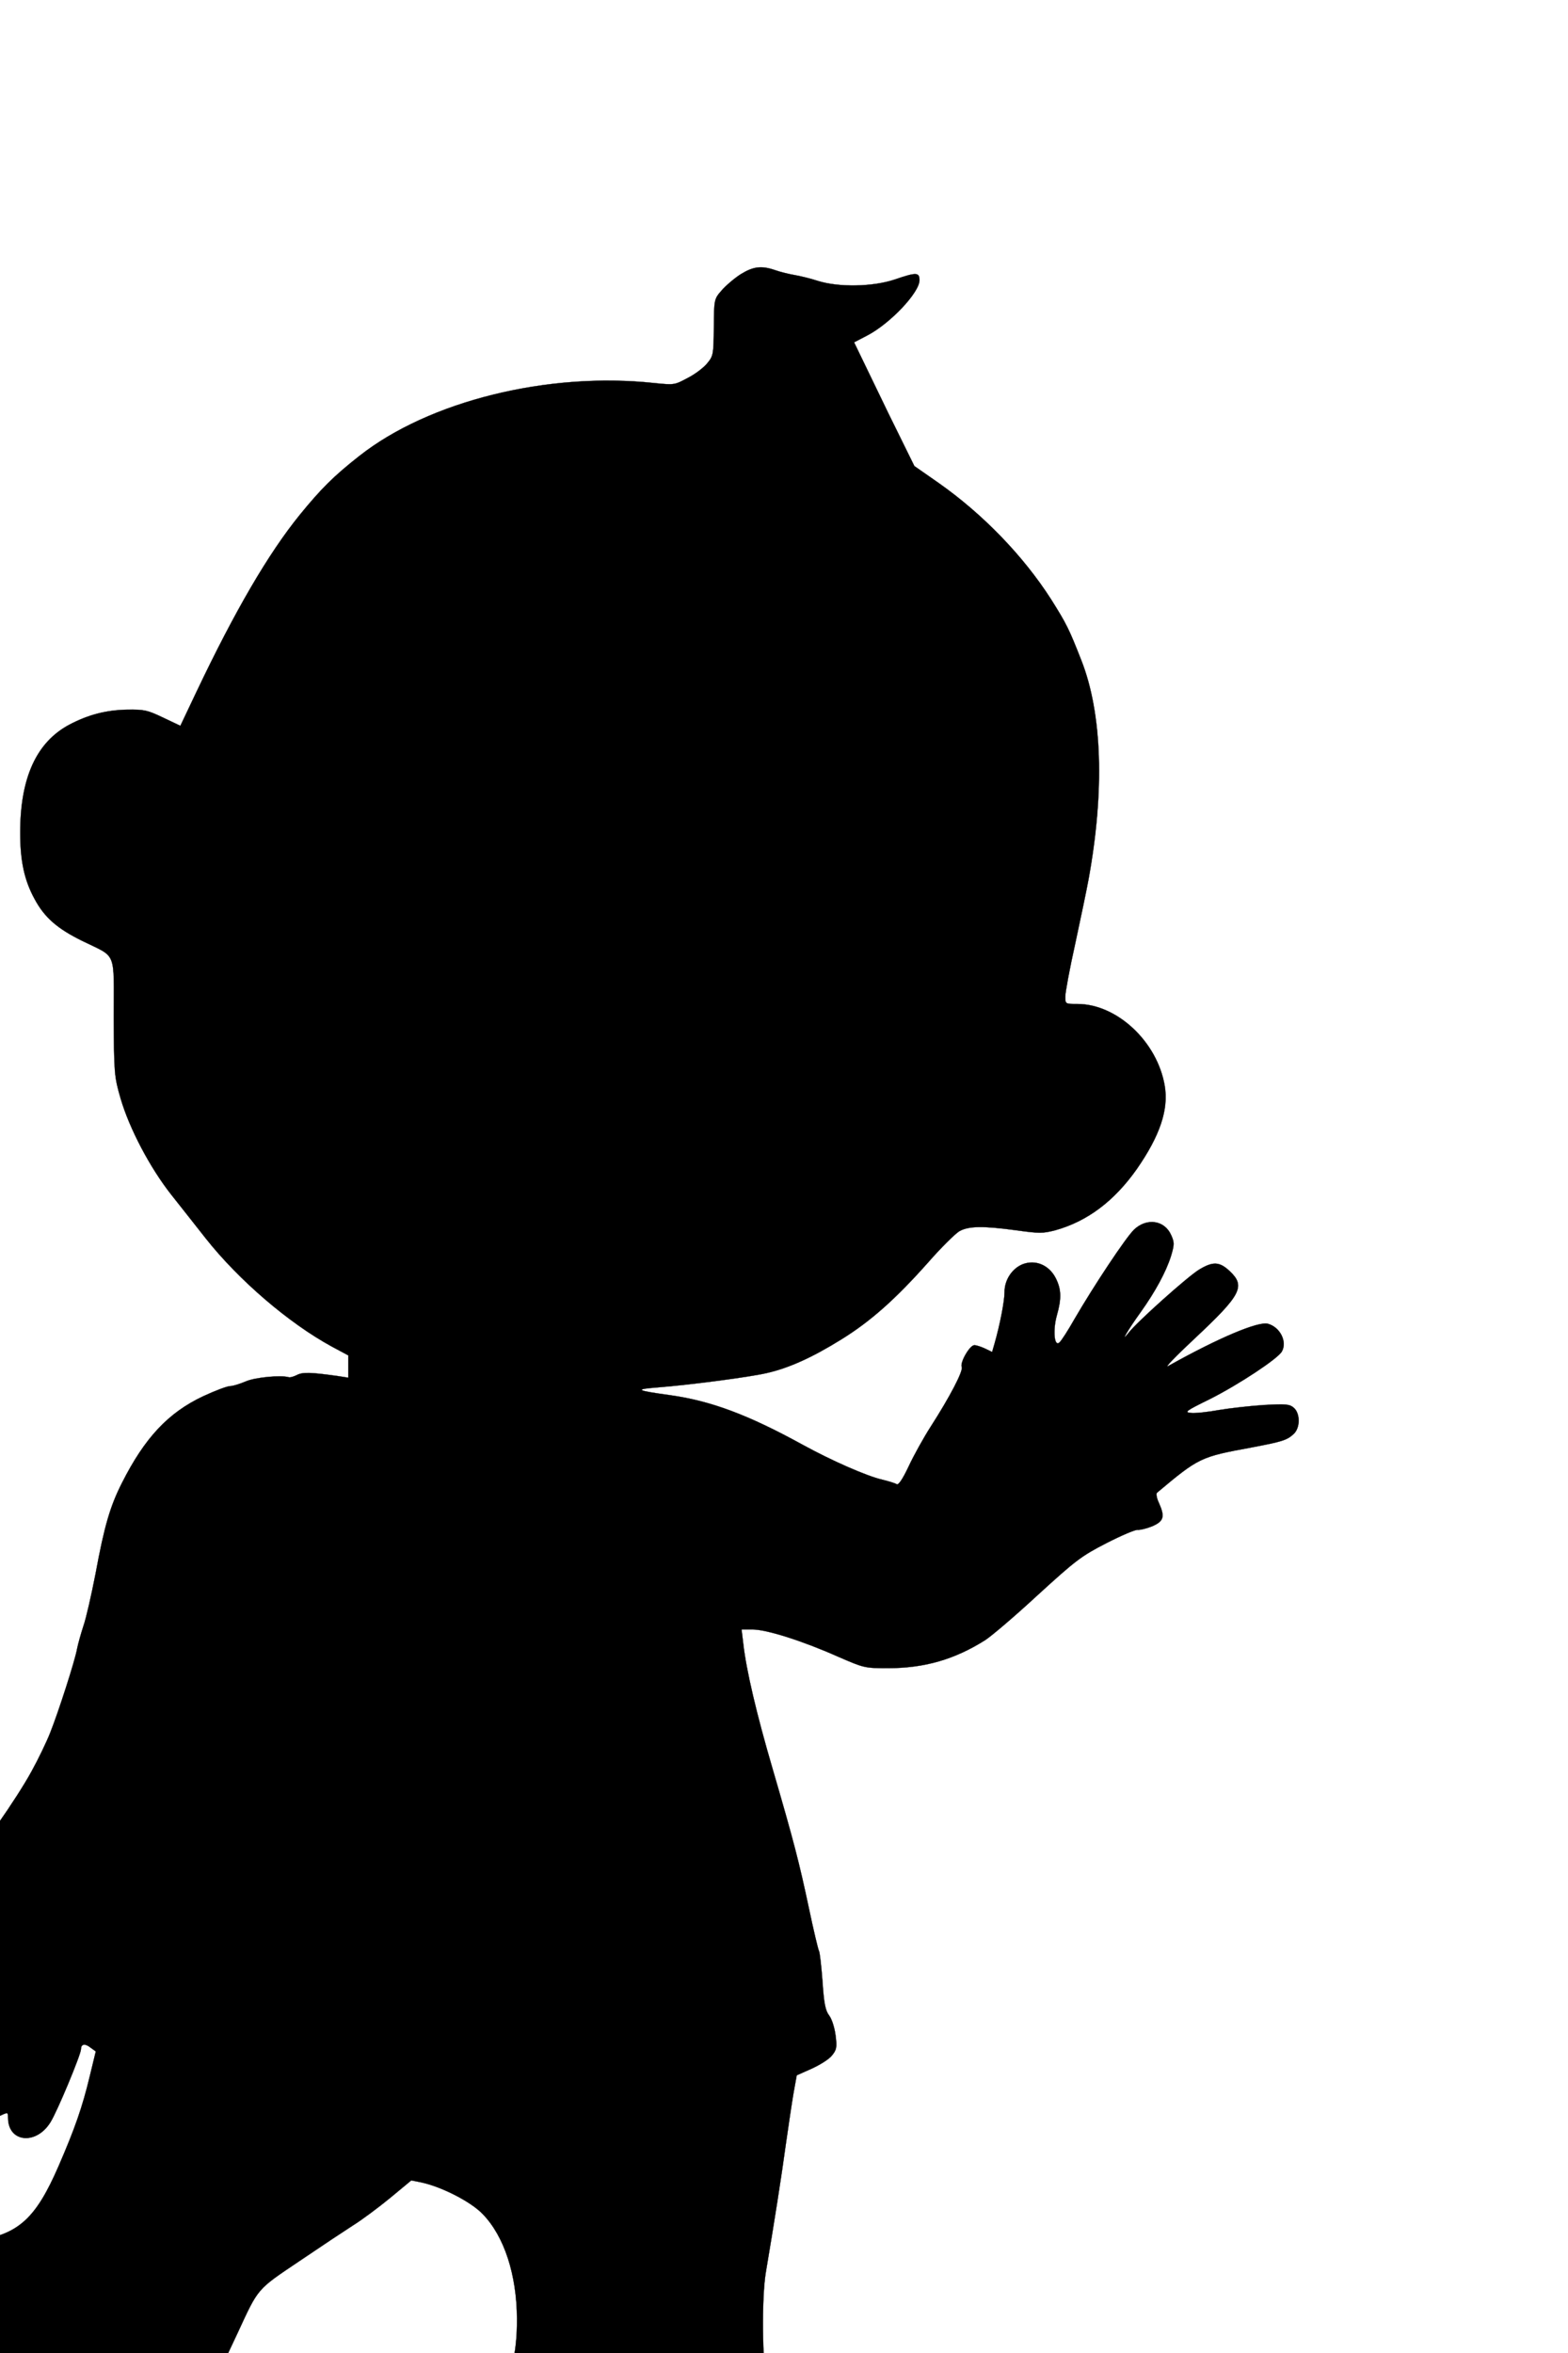 <svg width="400" height="600" xmlns="http://www.w3.org/2000/svg">
 <!-- Created with SVG Editor - http://github.com/mzalive/SVG Editor/ -->

 <g>
  <title>background</title>
  <rect fill="#fff" id="canvas_background" height="602" width="402" y="-1" x="-1"/>
  <g display="none" overflow="visible" y="0" x="0" height="100%" width="100%" id="canvasGrid">
   <rect fill="url(#gridpattern)" stroke-width="0" y="0" x="0" height="100%" width="100%"/>
  </g>
 </g>
 <g>
  <title>Layer 1</title>
  <g stroke="null" id="svg_6">
   <g id="svg_4" fill="#000000" transform="matrix(0.062,0,0,-0.058,-16166.311,-9550.408) ">
    <path stroke="null" id="svg_5" d="m263794.114,-165868.169c-26,-18 -61,-50 -78,-71c-31,-38 -31,-40 -32,-162c-1,-118 -2,-126 -27,-158c-14,-19 -51,-49 -81,-65c-54,-31 -55,-31 -138,-22c-436,50 -926,-79 -1213,-321c-106,-89 -158,-145 -245,-259c-129,-170 -266,-421 -424,-776l-67,-151l-71,36c-65,33 -77,36 -148,35c-87,-2 -159,-22 -236,-65c-137,-77 -204,-234 -204,-476c0,-124 17,-209 59,-291c41,-82 94,-131 197,-185c143,-75 129,-38 129,-335c1,-247 2,-261 28,-357c36,-132 121,-305 209,-424c39,-53 103,-139 141,-191c136,-184 342,-373 519,-476l68,-39l0,-49l0,-49l-42,7c-113,17 -145,18 -169,5c-13,-7 -28,-12 -34,-10c-32,10 -136,0 -176,-18c-24,-11 -54,-21 -65,-21c-12,0 -62,-20 -112,-45c-143,-72 -240,-183 -333,-380c-49,-103 -73,-191 -109,-400c-17,-93 -39,-197 -50,-230c-10,-33 -22,-78 -26,-100c-8,-50 -76,-276 -111,-370c-14,-38 -48,-114 -76,-168c-61,-120 -223,-367 -241,-367c-15,0 -48,-35 -65,-68c-18,-34 9,-80 93,-160l73,-69l-15,-49c-11,-40 -31,-67 -106,-144c-73,-74 -95,-103 -100,-132c-13,-71 34,-106 101,-74l34,16l-18,-30c-10,-17 -39,-59 -65,-93c-37,-48 -47,-71 -48,-99c0,-65 48,-93 114,-68c30,11 31,10 11,-37c-20,-48 -19,-85 5,-116c26,-33 64,-42 101,-23c28,14 29,14 29,-12c1,-107 115,-120 174,-19c28,47 126,299 126,322c0,23 17,26 39,7l22,-17l-25,-110c-30,-134 -61,-229 -128,-394c-93,-229 -164,-299 -333,-327c-16,-3 -85,-24 -153,-46c-140,-47 -152,-59 -152,-147l0,-50l-77,-16c-43,-8 -103,-20 -133,-26c-88,-17 -137,-44 -210,-115c-84,-81 -109,-134 -117,-248c-5,-69 -2,-96 16,-155c31,-101 94,-203 177,-287c111,-112 205,-150 348,-142c70,5 102,13 197,53c63,26 151,58 196,70c76,22 84,22 125,8c127,-45 545,-6 681,63c164,83 215,236 152,450l-25,80l44,100c87,201 78,190 253,316c87,63 187,134 222,158c35,23 104,78 152,120l88,78l42,-9c83,-19 204,-85 252,-139c89,-98 140,-267 141,-460c1,-158 -28,-275 -78,-320c-19,-17 -41,-55 -56,-94c-15,-40 -31,-66 -42,-69c-10,-3 -23,-18 -28,-34c-6,-15 -27,-66 -47,-112c-41,-95 -37,-106 35,-96c46,7 51,1 25,-27c-18,-20 -5,-25 17,-5c7,6 -5,-10 -27,-38c-23,-27 -53,-61 -67,-75c-32,-29 -53,-98 -62,-206l-6,-81l43,-46c32,-33 59,-49 99,-61c112,-34 259,-49 485,-50c227,-1 275,4 403,46c57,18 68,27 135,104c139,163 154,185 172,244l18,59l61,-2c64,-1 122,20 133,49c3,8 -6,40 -20,72c-14,31 -33,82 -42,112c-10,30 -27,64 -40,75c-21,19 -41,83 -83,270c-19,88 -22,376 -4,490c34,215 65,426 82,561c11,82 25,184 32,227l13,77l61,29c33,16 71,41 83,57c20,26 22,36 16,88c-4,34 -15,72 -26,88c-16,22 -22,53 -28,151c-5,69 -11,129 -15,135c-3,6 -22,90 -41,187c-40,201 -61,289 -150,615c-65,237 -108,432 -120,548l-7,62l46,0c57,0 205,-50 350,-119c108,-50 110,-51 206,-51c150,0 274,38 400,123c25,17 122,105 215,197c156,152 179,172 283,229c62,34 121,61 130,59c10,-1 37,6 60,16c47,22 53,41 27,103c-9,20 -12,40 -8,44c173,155 179,158 388,199c128,26 147,32 175,60c27,27 27,90 0,115c-18,16 -32,17 -122,12c-57,-4 -140,-14 -185,-22c-46,-9 -98,-15 -115,-13c-30,3 -24,8 77,61c117,63 279,177 296,209c23,43 -7,107 -57,122c-39,12 -202,-61 -411,-186c-17,-10 31,43 107,119c194,194 213,232 146,299c-42,42 -69,43 -127,5c-49,-33 -254,-229 -288,-276c-39,-53 -3,13 49,90c60,90 104,176 125,247c14,50 14,60 1,91c-27,67 -101,78 -153,25c-34,-35 -165,-246 -245,-393c-26,-49 -54,-96 -62,-103c-21,-22 -28,52 -11,118c20,75 19,116 -5,166c-28,57 -83,81 -135,60c-44,-19 -75,-69 -75,-123c0,-40 -19,-144 -41,-226l-10,-37l-29,15c-16,8 -36,15 -44,15c-19,0 -60,-76 -52,-96c7,-17 -50,-133 -127,-261c-29,-48 -70,-127 -91,-175c-26,-59 -43,-85 -50,-79c-6,4 -33,13 -60,20c-62,15 -209,84 -328,154c-225,132 -377,192 -543,217c-142,21 -150,26 -55,34c142,12 381,46 450,63c92,22 189,69 308,148c121,80 223,177 357,338c53,65 112,127 129,138c38,23 97,24 235,4c94,-14 108,-14 159,0c132,39 243,128 336,269c95,146 132,262 115,367c-31,194 -197,359 -359,359c-50,0 -50,0 -50,33c0,18 18,123 41,233c22,109 47,237 55,284c66,388 56,727 -30,961c-50,136 -60,159 -125,269c-114,190 -280,374 -464,512l-98,73l-106,230c-57,127 -113,249 -123,272l-19,42l54,30c95,53 215,189 215,243c0,35 -12,36 -102,3c-90,-32 -229,-35 -316,-6c-31,11 -75,22 -97,26c-22,4 -57,13 -78,21c-57,21 -90,17 -143,-18z"/>
   </g>
  </g>
 </g>
</svg>